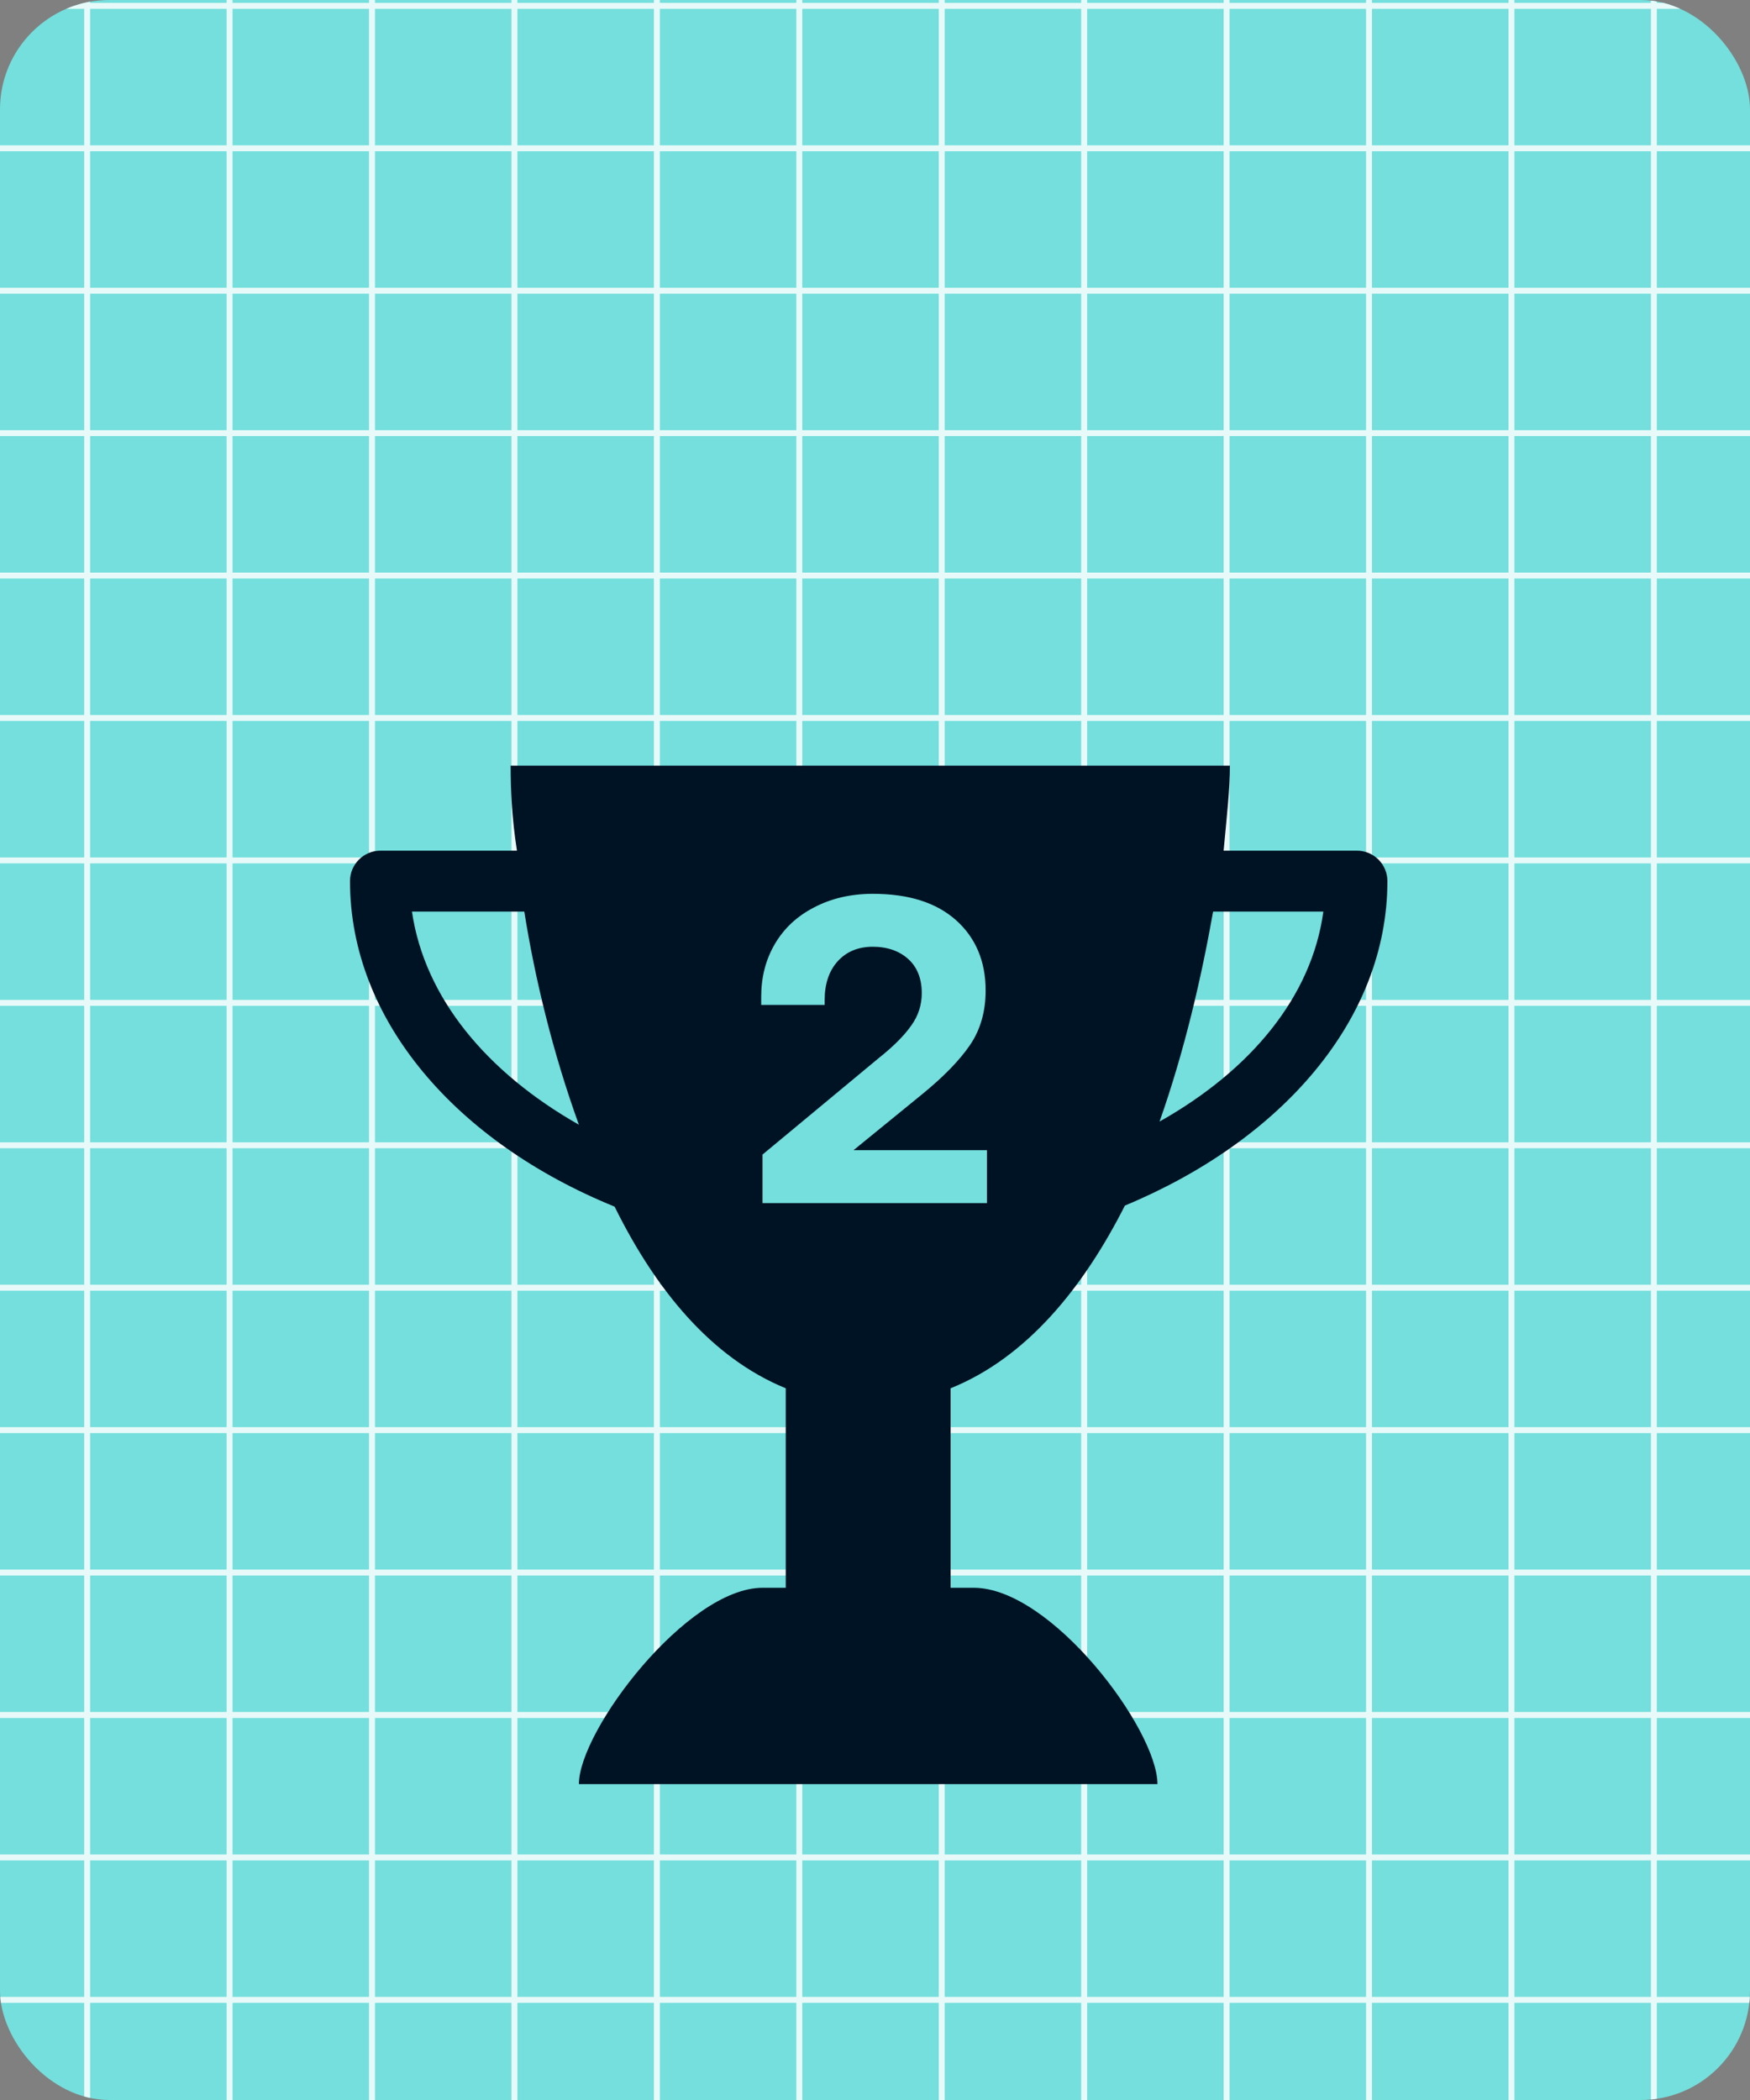 <svg width="80" height="96" viewBox="0 0 80 96" fill="none" xmlns="http://www.w3.org/2000/svg">
<rect x="0" y="0" width="80" height="96" fill="#808080" stroke="none"/>
<g clip-path="url(#clip0_6_1930)">
<rect width="80" height="96" rx="5" fill="#74DFDD"/>
<path d="M3.984 -156L3.984 136.999" stroke="#E7FAF9" stroke-width="0.271"/>
<path d="M10.495 -156L10.495 136.999" stroke="#E7FAF9" stroke-width="0.271"/>
<path d="M17.006 -156L17.006 136.999" stroke="#E7FAF9" stroke-width="0.271"/>
<path d="M23.517 -156L23.517 136.999" stroke="#E7FAF9" stroke-width="0.271"/>
<path d="M30.029 -156L30.029 136.999" stroke="#E7FAF9" stroke-width="0.271"/>
<path d="M36.54 -156L36.54 136.999" stroke="#E7FAF9" stroke-width="0.271"/>
<path d="M43.051 -156L43.051 136.999" stroke="#E7FAF9" stroke-width="0.271"/>
<path d="M49.562 -156L49.562 136.999" stroke="#E7FAF9" stroke-width="0.271"/>
<path d="M56.073 -156L56.073 136.999" stroke="#E7FAF9" stroke-width="0.271"/>
<path d="M62.584 -156L62.584 136.999" stroke="#E7FAF9" stroke-width="0.271"/>
<path d="M69.095 -156L69.095 136.999" stroke="#E7FAF9" stroke-width="0.271"/>
<path d="M75.606 -156L75.606 136.999" stroke="#E7FAF9" stroke-width="0.271"/>
<path d="M235.128 0.267L-139.531 0.267" stroke="#E7FAF9" stroke-width="0.271"/>
<path d="M235.128 6.778L-139.531 6.778" stroke="#E7FAF9" stroke-width="0.271"/>
<path d="M235.128 13.289L-139.531 13.289" stroke="#E7FAF9" stroke-width="0.271"/>
<path d="M235.128 19.8L-139.531 19.8" stroke="#E7FAF9" stroke-width="0.271"/>
<path d="M235.128 26.311L-139.531 26.311" stroke="#E7FAF9" stroke-width="0.271"/>
<path d="M235.128 32.822L-139.531 32.822" stroke="#E7FAF9" stroke-width="0.271"/>
<path d="M235.128 39.333L-139.531 39.333" stroke="#E7FAF9" stroke-width="0.271"/>
<path d="M235.128 45.844L-139.531 45.844" stroke="#E7FAF9" stroke-width="0.271"/>
<path d="M235.128 52.356L-139.531 52.356" stroke="#E7FAF9" stroke-width="0.271"/>
<path d="M235.128 58.867L-139.531 58.867" stroke="#E7FAF9" stroke-width="0.271"/>
<path d="M235.128 65.378L-139.531 65.378" stroke="#E7FAF9" stroke-width="0.271"/>
<path d="M235.128 71.889L-139.531 71.889" stroke="#E7FAF9" stroke-width="0.271"/>
<path d="M235.128 78.4L-139.531 78.4" stroke="#E7FAF9" stroke-width="0.271"/>
<path d="M235.128 84.911L-139.531 84.911" stroke="#E7FAF9" stroke-width="0.271"/>
<path d="M235.128 91.422L-139.531 91.422" stroke="#E7FAF9" stroke-width="0.271"/>
<path d="M51.424 55.112C58.576 52.136 63.424 46.616 63.424 40.28C63.424 39.512 62.8 38.888 62.032 38.888H55.936C56.08 37.352 56.224 36.056 56.224 35H23.344C23.344 36.056 23.392 37.352 23.632 38.888H17.392C16.624 38.888 16 39.512 16 40.28C16 46.664 20.896 52.232 28.096 55.16C29.968 58.952 32.512 62.072 35.92 63.464V72.584H34.864C31.408 72.584 26.464 79.112 26.464 81.56H52.912C52.912 79.064 48.064 72.584 44.512 72.584H43.456V63.464C46.912 62.072 49.504 58.904 51.424 55.112ZM18.832 41.672H23.968C24.448 44.696 25.264 48.104 26.464 51.416C22.24 49.016 19.408 45.608 18.832 41.672ZM53.008 51.272C54.16 48.008 54.928 44.648 55.456 41.672H60.496C59.968 45.56 57.184 48.92 53.008 51.272Z" fill="#001324"/>
<path d="M40.158 48.38C40.838 47.84 41.338 47.34 41.658 46.88C41.978 46.44 42.138 45.94 42.138 45.4C42.138 44.72 41.918 44.2 41.518 43.84C41.118 43.48 40.578 43.28 39.898 43.28C39.238 43.28 38.698 43.5 38.298 43.94C37.898 44.38 37.698 44.98 37.698 45.72V45.94H34.798V45.56C34.798 44.68 34.998 43.88 35.418 43.16C35.838 42.44 36.438 41.88 37.218 41.48C37.978 41.08 38.878 40.86 39.898 40.86C41.538 40.86 42.798 41.26 43.698 42.06C44.598 42.86 45.058 43.94 45.058 45.28C45.058 46.24 44.818 47.08 44.338 47.78C43.858 48.48 43.138 49.22 42.158 50.02L39.018 52.58H45.118V55H34.858V52.78L40.158 48.38Z" fill="#74DFDD"/>
</g>
<defs>
<clipPath id="clip0_6_1930">
<rect width="80" height="96" rx="5" fill="white"/>
</clipPath>
</defs>
</svg>
